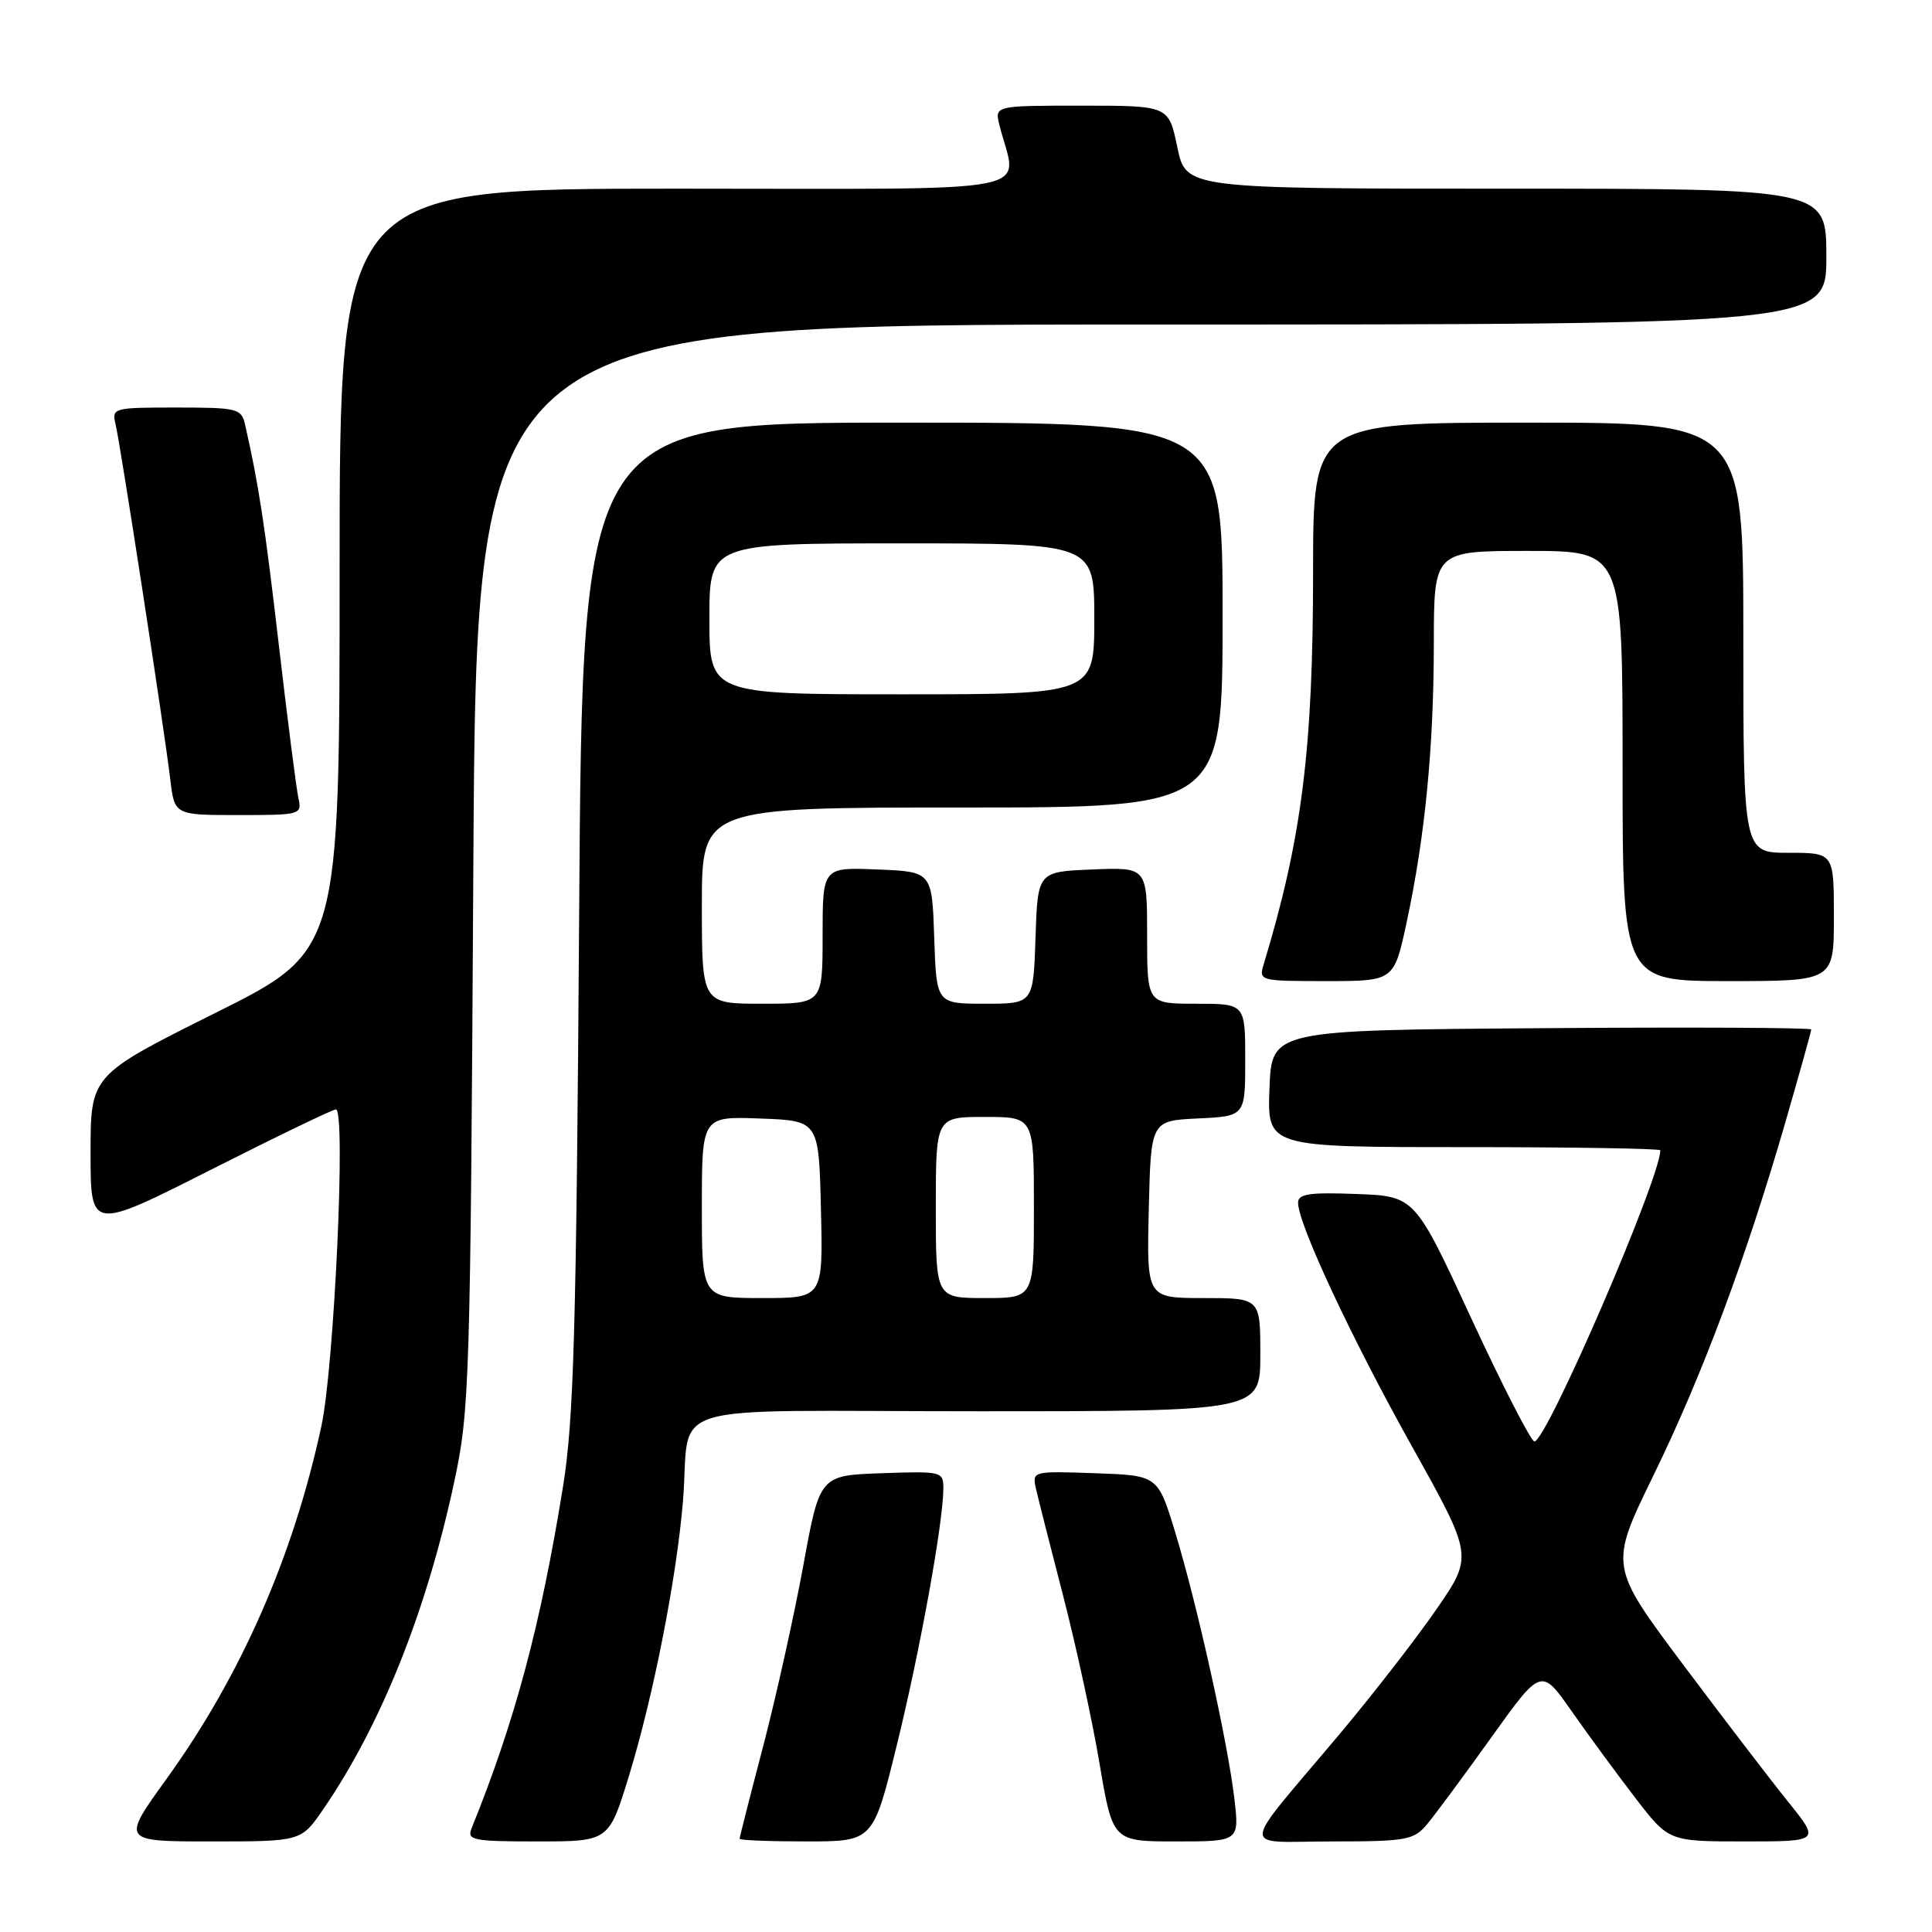 <?xml version="1.0" encoding="UTF-8" standalone="no"?>
<!DOCTYPE svg PUBLIC "-//W3C//DTD SVG 1.1//EN" "http://www.w3.org/Graphics/SVG/1.1/DTD/svg11.dtd" >
<svg xmlns="http://www.w3.org/2000/svg" xmlns:xlink="http://www.w3.org/1999/xlink" version="1.1" viewBox="0 0 256 256">
 <g >
 <path fill="currentColor"
d=" M 42.82 239.75 C 50.47 228.61 56.49 213.58 60.17 196.44 C 62.22 186.92 62.33 183.43 62.72 114.75 C 63.13 43.00 63.13 43.00 152.57 43.00 C 242.00 43.00 242.00 43.00 242.00 34.00 C 242.00 25.00 242.00 25.00 199.57 25.00 C 157.14 25.00 157.14 25.00 156.00 19.50 C 154.86 14.00 154.86 14.00 143.32 14.00 C 131.78 14.00 131.78 14.00 132.44 16.62 C 134.77 25.90 139.36 25.00 89.63 25.00 C 45.00 25.00 45.00 25.00 45.00 75.50 C 45.00 126.01 45.00 126.01 28.50 134.24 C 12.00 142.47 12.00 142.47 12.00 152.77 C 12.00 163.06 12.00 163.06 27.88 155.03 C 36.61 150.61 44.10 147.00 44.51 147.00 C 45.86 147.00 44.29 181.11 42.58 189.00 C 38.84 206.30 31.91 222.08 22.04 235.75 C 16.09 244.00 16.09 244.00 28.00 244.00 C 39.90 244.00 39.90 244.00 42.82 239.75 Z  M 83.36 235.25 C 86.59 224.68 89.63 209.19 90.49 199.00 C 91.62 185.41 86.46 187.00 129.52 187.00 C 167.00 187.00 167.00 187.00 167.00 179.50 C 167.00 172.00 167.00 172.00 159.47 172.00 C 151.94 172.00 151.94 172.00 152.22 160.25 C 152.50 148.50 152.50 148.50 158.75 148.20 C 165.00 147.90 165.00 147.90 165.00 140.45 C 165.00 133.00 165.00 133.00 158.50 133.00 C 152.00 133.00 152.00 133.00 152.00 123.96 C 152.00 114.91 152.00 114.91 144.75 115.21 C 137.50 115.50 137.50 115.50 137.21 124.25 C 136.92 133.00 136.92 133.00 130.50 133.00 C 124.08 133.00 124.08 133.00 123.79 124.25 C 123.50 115.50 123.50 115.50 116.25 115.21 C 109.00 114.91 109.00 114.91 109.00 123.96 C 109.00 133.00 109.00 133.00 101.00 133.00 C 93.00 133.00 93.00 133.00 93.00 120.00 C 93.00 107.00 93.00 107.00 127.50 107.00 C 162.00 107.00 162.00 107.00 162.00 81.50 C 162.00 56.00 162.00 56.00 119.59 56.00 C 77.17 56.00 77.17 56.00 76.74 121.25 C 76.37 176.29 76.03 188.14 74.60 197.00 C 71.64 215.35 68.23 228.08 62.49 242.25 C 61.85 243.84 62.63 244.00 71.24 244.00 C 80.68 244.00 80.68 244.00 83.36 235.25 Z  M 118.83 231.25 C 121.91 218.73 124.99 201.73 125.00 197.21 C 125.00 194.98 124.77 194.93 116.81 195.21 C 108.62 195.50 108.62 195.50 106.43 207.50 C 105.22 214.10 102.83 224.85 101.12 231.40 C 99.40 237.94 98.00 243.45 98.00 243.65 C 98.00 243.84 101.98 244.00 106.85 244.00 C 115.70 244.00 115.70 244.00 118.83 231.25 Z  M 163.55 238.25 C 162.66 230.74 158.60 212.48 155.71 203.00 C 153.42 195.50 153.42 195.50 145.09 195.21 C 136.85 194.92 136.76 194.94 137.26 197.21 C 137.54 198.47 139.16 204.85 140.86 211.40 C 142.55 217.94 144.73 227.95 145.69 233.65 C 147.44 244.00 147.44 244.00 155.84 244.00 C 164.23 244.00 164.23 244.00 163.55 238.25 Z  M 189.07 241.75 C 190.11 240.51 193.95 235.33 197.59 230.24 C 204.22 220.98 204.22 220.98 208.25 226.74 C 210.47 229.91 214.27 235.09 216.70 238.25 C 221.12 244.00 221.12 244.00 231.14 244.00 C 241.17 244.00 241.17 244.00 236.94 238.75 C 234.61 235.86 228.33 227.65 222.97 220.50 C 213.24 207.49 213.24 207.49 219.09 195.50 C 225.56 182.25 231.37 166.68 236.58 148.67 C 238.46 142.16 240.00 136.65 240.00 136.41 C 240.00 136.17 223.91 136.09 204.25 136.24 C 168.50 136.50 168.50 136.50 168.21 144.25 C 167.92 152.00 167.92 152.00 193.96 152.00 C 208.28 152.00 220.00 152.19 220.00 152.42 C 220.00 156.13 204.92 191.00 203.32 191.00 C 202.87 190.99 199.12 183.68 194.98 174.75 C 187.47 158.50 187.47 158.50 179.73 158.21 C 173.50 157.97 172.00 158.20 172.00 159.37 C 172.00 162.17 179.07 177.30 187.10 191.67 C 195.20 206.18 195.20 206.18 190.35 213.22 C 187.68 217.09 181.90 224.54 177.50 229.78 C 164.03 245.81 164.15 244.00 176.51 244.00 C 186.35 244.00 187.33 243.82 189.07 241.75 Z  M 186.38 122.25 C 188.83 110.84 189.98 99.05 189.99 85.25 C 190.00 73.00 190.00 73.00 202.50 73.00 C 215.00 73.00 215.00 73.00 215.00 101.50 C 215.00 130.00 215.00 130.00 229.00 130.00 C 243.00 130.00 243.00 130.00 243.00 121.50 C 243.00 113.00 243.00 113.00 237.00 113.00 C 231.00 113.00 231.00 113.00 231.00 84.50 C 231.00 56.00 231.00 56.00 202.50 56.00 C 174.00 56.00 174.00 56.00 173.99 75.75 C 173.99 99.28 172.50 111.11 167.45 127.75 C 166.78 129.97 166.90 130.00 175.74 130.00 C 184.71 130.00 184.71 130.00 186.38 122.25 Z  M 39.54 105.75 C 39.27 104.51 38.10 95.40 36.95 85.50 C 35.08 69.45 34.28 64.20 32.47 56.25 C 31.99 54.13 31.46 54.00 23.37 54.00 C 14.97 54.00 14.80 54.05 15.32 56.25 C 15.97 58.96 21.76 96.55 22.56 103.25 C 23.12 108.00 23.12 108.00 31.58 108.00 C 39.83 108.00 40.03 107.95 39.54 105.75 Z  M 93.00 159.96 C 93.00 147.92 93.00 147.92 100.75 148.21 C 108.50 148.50 108.50 148.50 108.78 160.25 C 109.06 172.00 109.06 172.00 101.03 172.00 C 93.00 172.00 93.00 172.00 93.00 159.96 Z  M 124.00 160.00 C 124.00 148.00 124.00 148.00 130.50 148.00 C 137.00 148.00 137.00 148.00 137.00 160.00 C 137.00 172.00 137.00 172.00 130.50 172.00 C 124.00 172.00 124.00 172.00 124.00 160.00 Z  M 94.00 82.00 C 94.00 72.00 94.00 72.00 119.50 72.00 C 145.00 72.00 145.00 72.00 145.00 82.00 C 145.00 92.00 145.00 92.00 119.50 92.00 C 94.00 92.00 94.00 92.00 94.00 82.00 Z "/>
</g>
</svg>